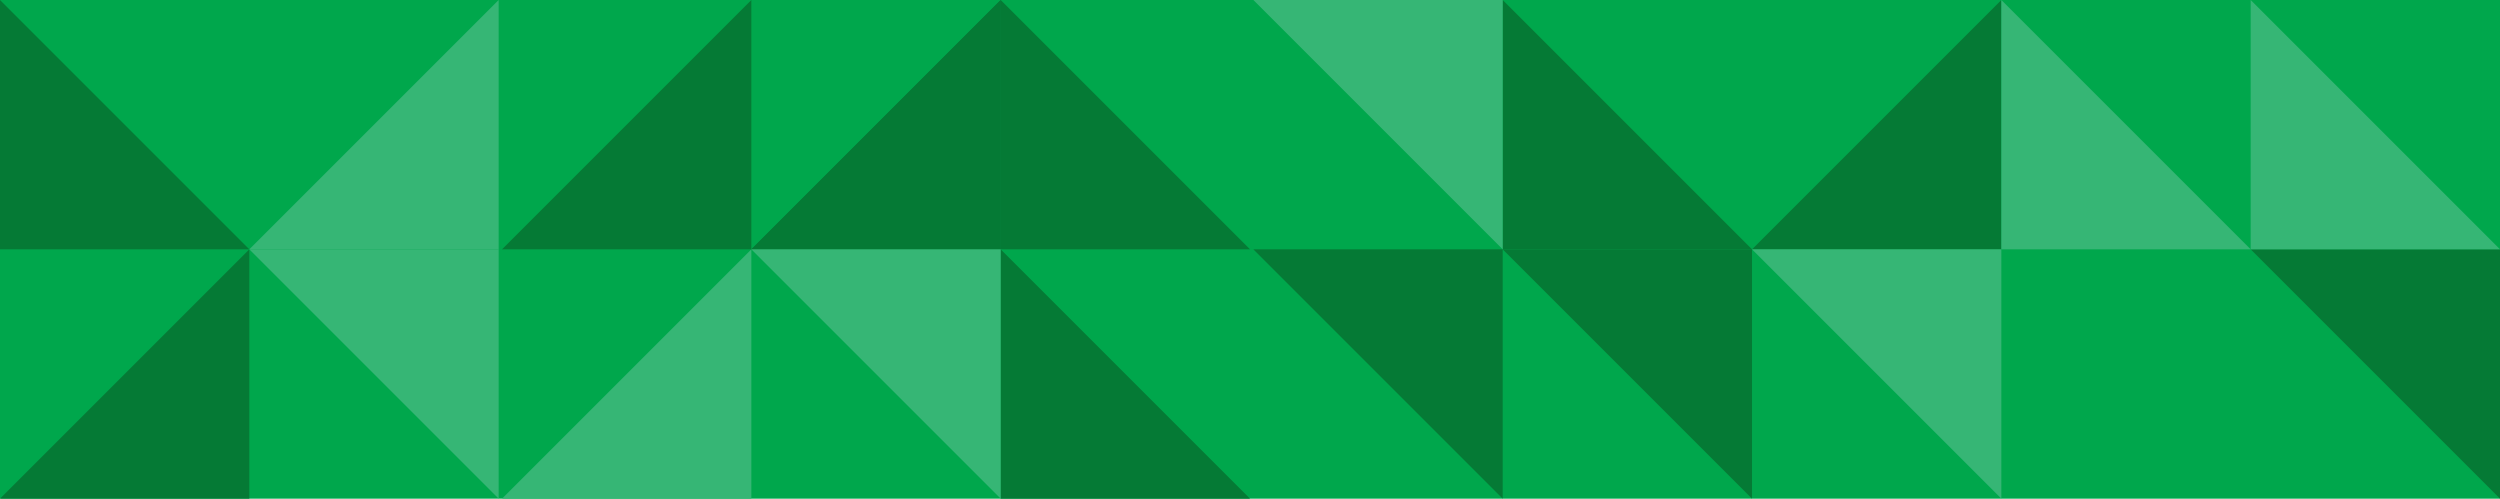 <?xml version="1.0" encoding="utf-8"?>
<!-- Generator: Adobe Illustrator 16.0.0, SVG Export Plug-In . SVG Version: 6.00 Build 0)  -->
<!DOCTYPE svg PUBLIC "-//W3C//DTD SVG 1.1//EN" "http://www.w3.org/Graphics/SVG/1.1/DTD/svg11.dtd">
<svg version="1.1" id="Layer_1" xmlns="http://www.w3.org/2000/svg" xmlns:xlink="http://www.w3.org/1999/xlink" x="0px" y="0px"
	 width="942.532px" height="188.002px" viewBox="0 0 942.532 188.002" enable-background="new 0 0 942.532 188.002"
	 xml:space="preserve">
<g>
	<rect x="0" y="0.001" fill="#00A74C" width="942.532" height="188"/>
	<polygon fill="#057A35" points="94,94.001 0,94.001 0,0.001 	"/>
	<polygon fill="#36B675" points="188,0.001 188,94.001 94,94.001 	"/>
	<polygon fill="#36B675" points="94,94.001 188,94.001 188,188.001 	"/>
	<polygon fill="#057A35" points="377.267,0.001 377.267,94.001 283.267,94.001 	"/>
	<polygon fill="#057A35" points="377.267,0.001 377.267,94.001 283.267,94.001 	"/>
	<polygon fill="#057A35" points="471.266,94 377.266,94 377.266,0 	"/>
	<polygon fill="#057A35" points="566.532,94.001 660.532,94.001 660.532,188.001 	"/>
	<polygon fill="#057A35" points="754.532,0 754.532,94 660.532,94 	"/>
	<polygon fill="#057A35" points="848.532,94.001 942.532,94.001 942.532,188.001 	"/>
	<polygon fill="#057A35" points="472.532,94.001 566.532,94.001 566.532,188.001 	"/>
	<polygon fill="#057A35" points="471.266,188.001 377.266,188.001 377.266,94.001 	"/>
	<polygon fill="#36B675" points="283.267,94.001 377.267,94.001 377.267,188.001 	"/>
	<polygon fill="#36B675" points="660.532,94.001 754.532,94.001 754.532,188.001 	"/>
	<polygon fill="#36B675" points="848.532,94 754.532,94 754.532,0 	"/>
	<polygon fill="#36B675" points="942.532,94 848.532,94 848.532,0 	"/>
	<polygon fill="#057A35" points="660.532,94.001 566.532,94.001 566.532,0.001 	"/>
	<polygon fill="#36B675" points="472.533,0.001 566.533,0.001 566.533,94.001 	"/>
	<polygon fill="#36B675" points="283.267,94.002 283.267,188.002 189.267,188.002 	"/>
	<polygon fill="#057A35" points="283.267,0.001 283.267,94.001 189.267,94.001 	"/>
	<polygon fill="#057A35" points="94,94.001 94,188.001 0,188.001 	"/>
</g>
</svg>
